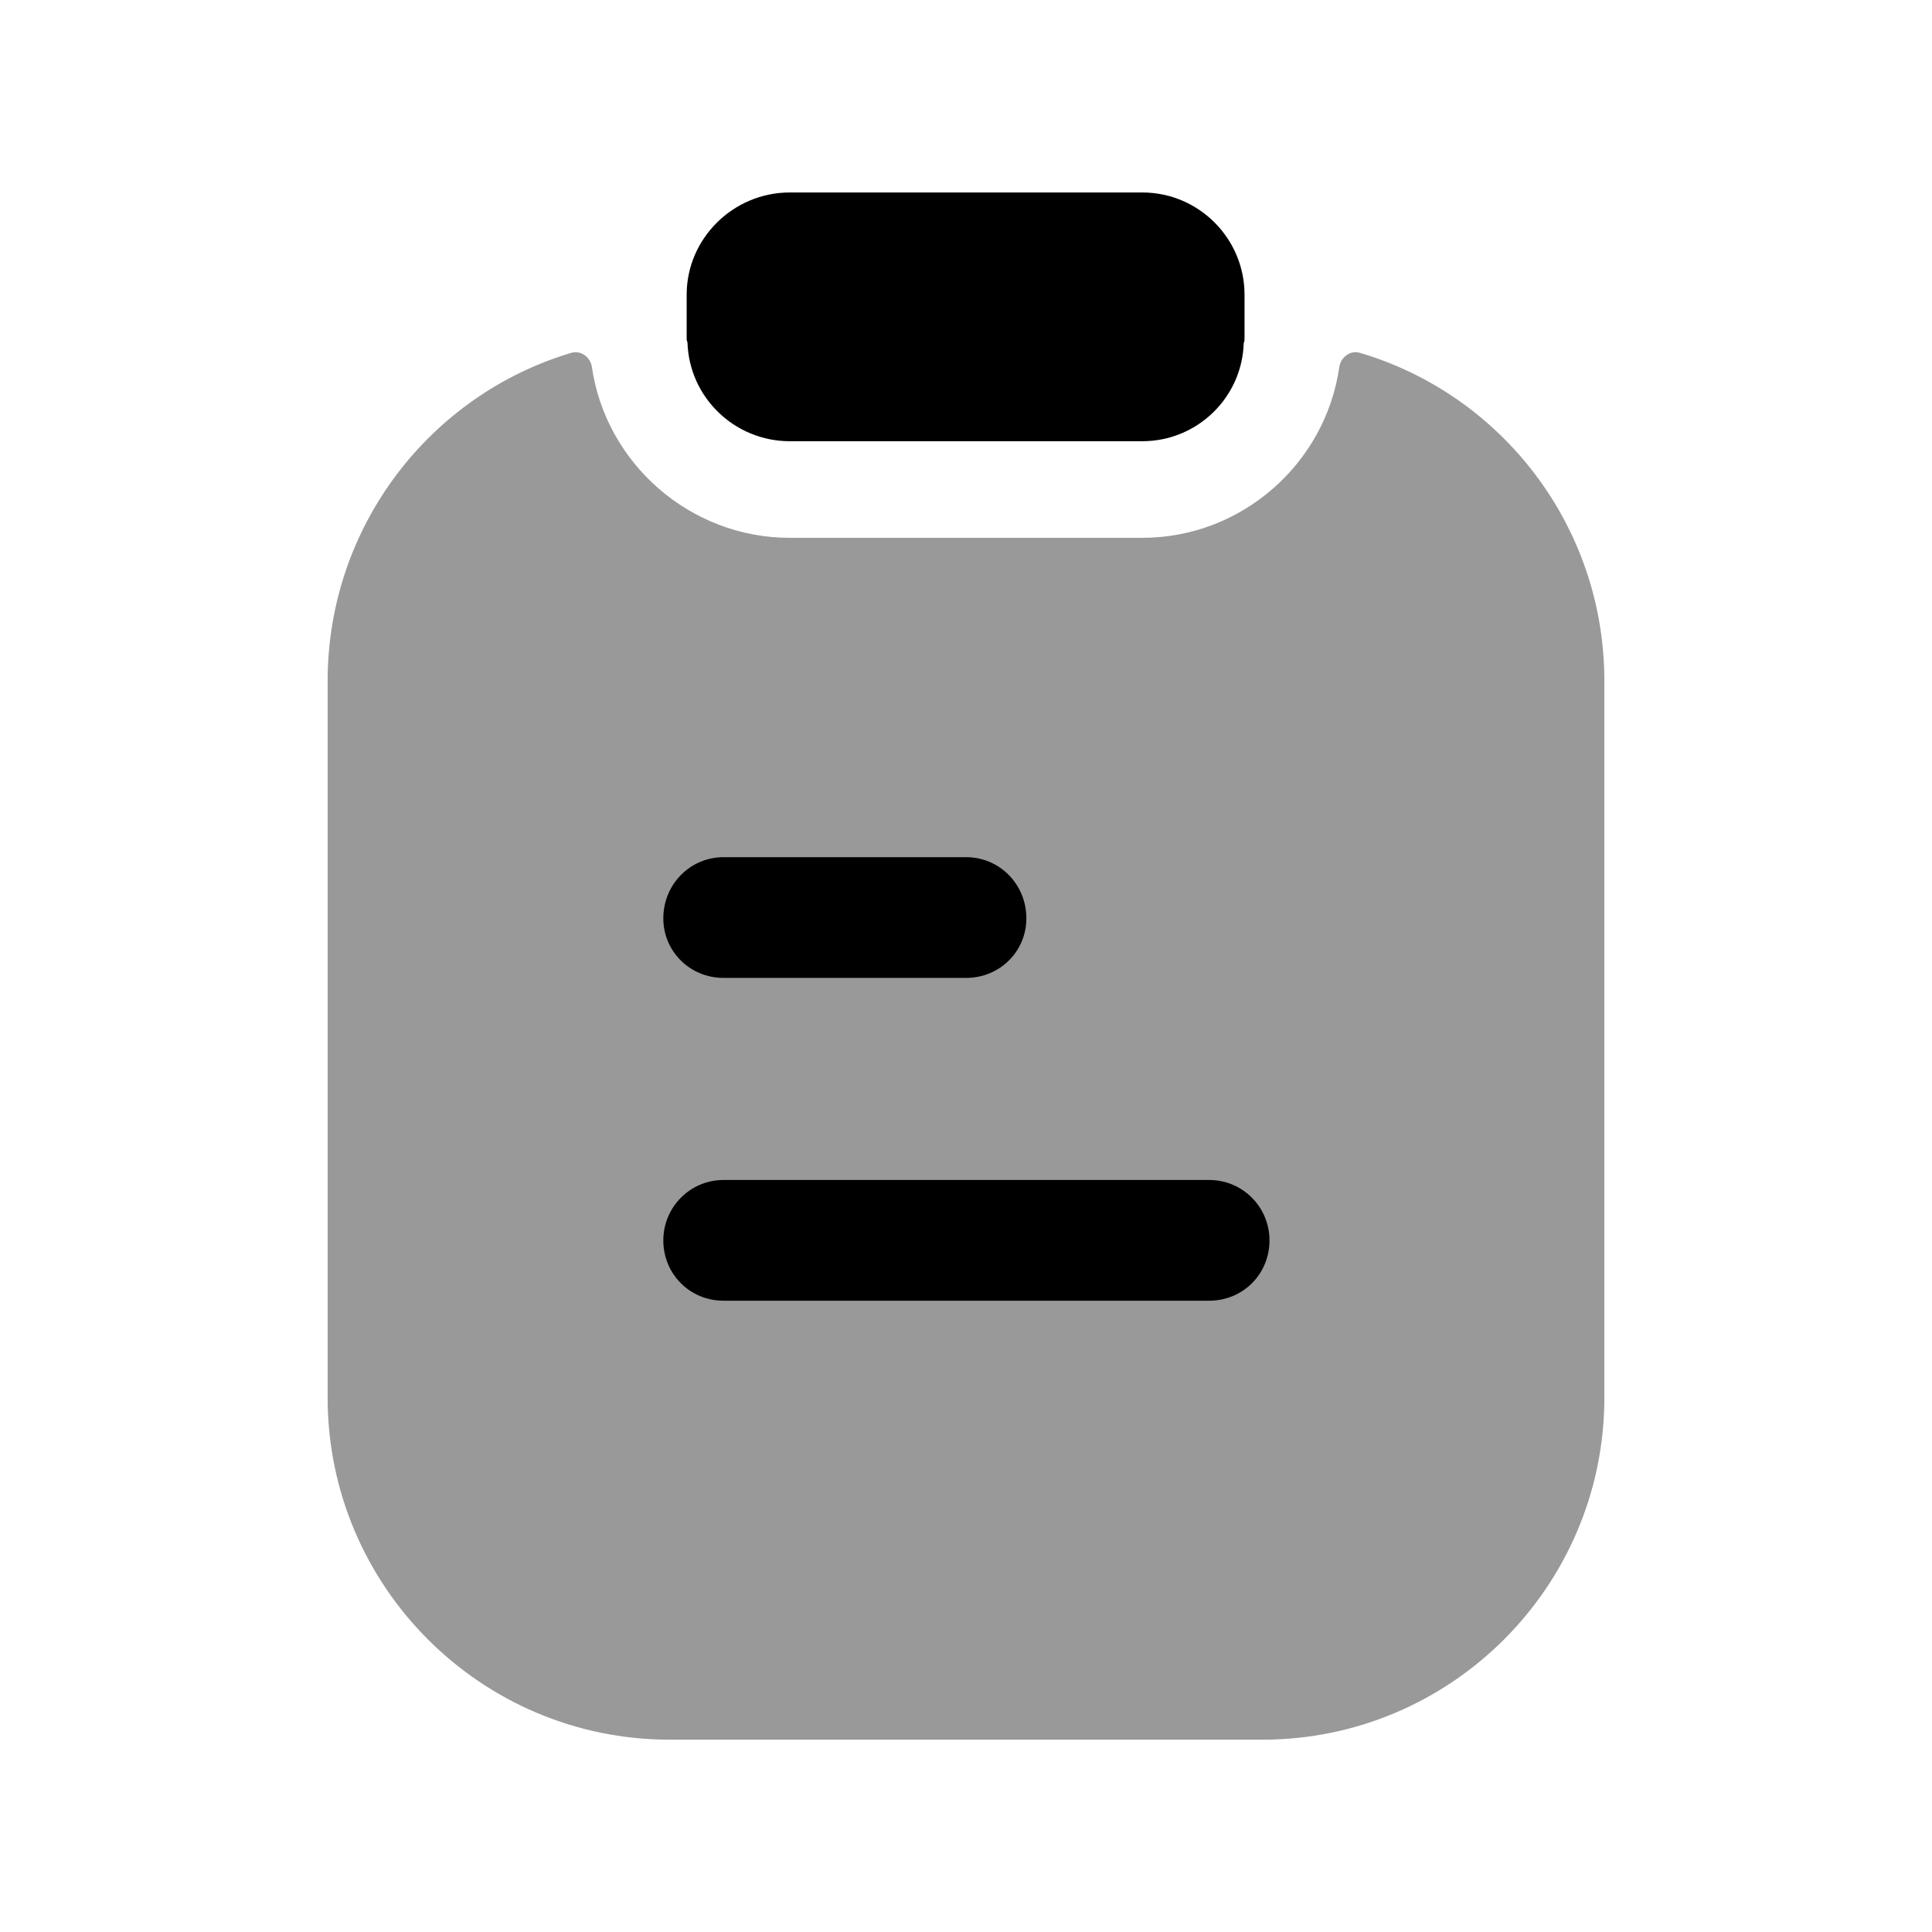 <svg width="24" height="24" viewBox="0 0 24 24" fill="none" xmlns="http://www.w3.org/2000/svg">
<path opacity="0.4" fill-rule="evenodd" clip-rule="evenodd" d="M16.893 4.383C16.773 4.347 16.655 4.437 16.637 4.561C16.465 5.757 15.428 6.681 14.19 6.681H9.81C8.572 6.681 7.527 5.757 7.353 4.561C7.335 4.437 7.217 4.348 7.097 4.383C5.346 4.904 4.07 6.536 4.07 8.461V17.361C4.07 19.701 5.97 21.611 8.32 21.611H15.68C18.03 21.611 19.93 19.701 19.93 17.361V8.461C19.93 6.535 18.654 4.903 16.893 4.383Z" fill="black"/>
<path fill-rule="evenodd" clip-rule="evenodd" d="M9.81 5.481H14.19C14.87 5.481 15.43 4.941 15.45 4.261C15.46 4.241 15.46 4.221 15.46 4.201V3.661C15.46 2.961 14.89 2.391 14.19 2.391H9.81C9.11 2.391 8.53 2.961 8.53 3.661V4.201C8.53 4.221 8.53 4.231 8.54 4.251C8.56 4.941 9.13 5.481 9.81 5.481Z" fill="black"/>
<path fill-rule="evenodd" clip-rule="evenodd" d="M15.02 16.158H8.99C8.57 16.158 8.24 15.828 8.24 15.408C8.24 14.998 8.57 14.658 8.99 14.658H15.02C15.44 14.658 15.77 14.998 15.77 15.408C15.77 15.828 15.44 16.158 15.02 16.158ZM8.99 10.648H12C12.42 10.648 12.75 10.988 12.75 11.408C12.75 11.818 12.42 12.148 12 12.148H8.99C8.57 12.148 8.24 11.818 8.24 11.408C8.24 10.988 8.57 10.648 8.99 10.648Z" fill="black"/>
</svg>